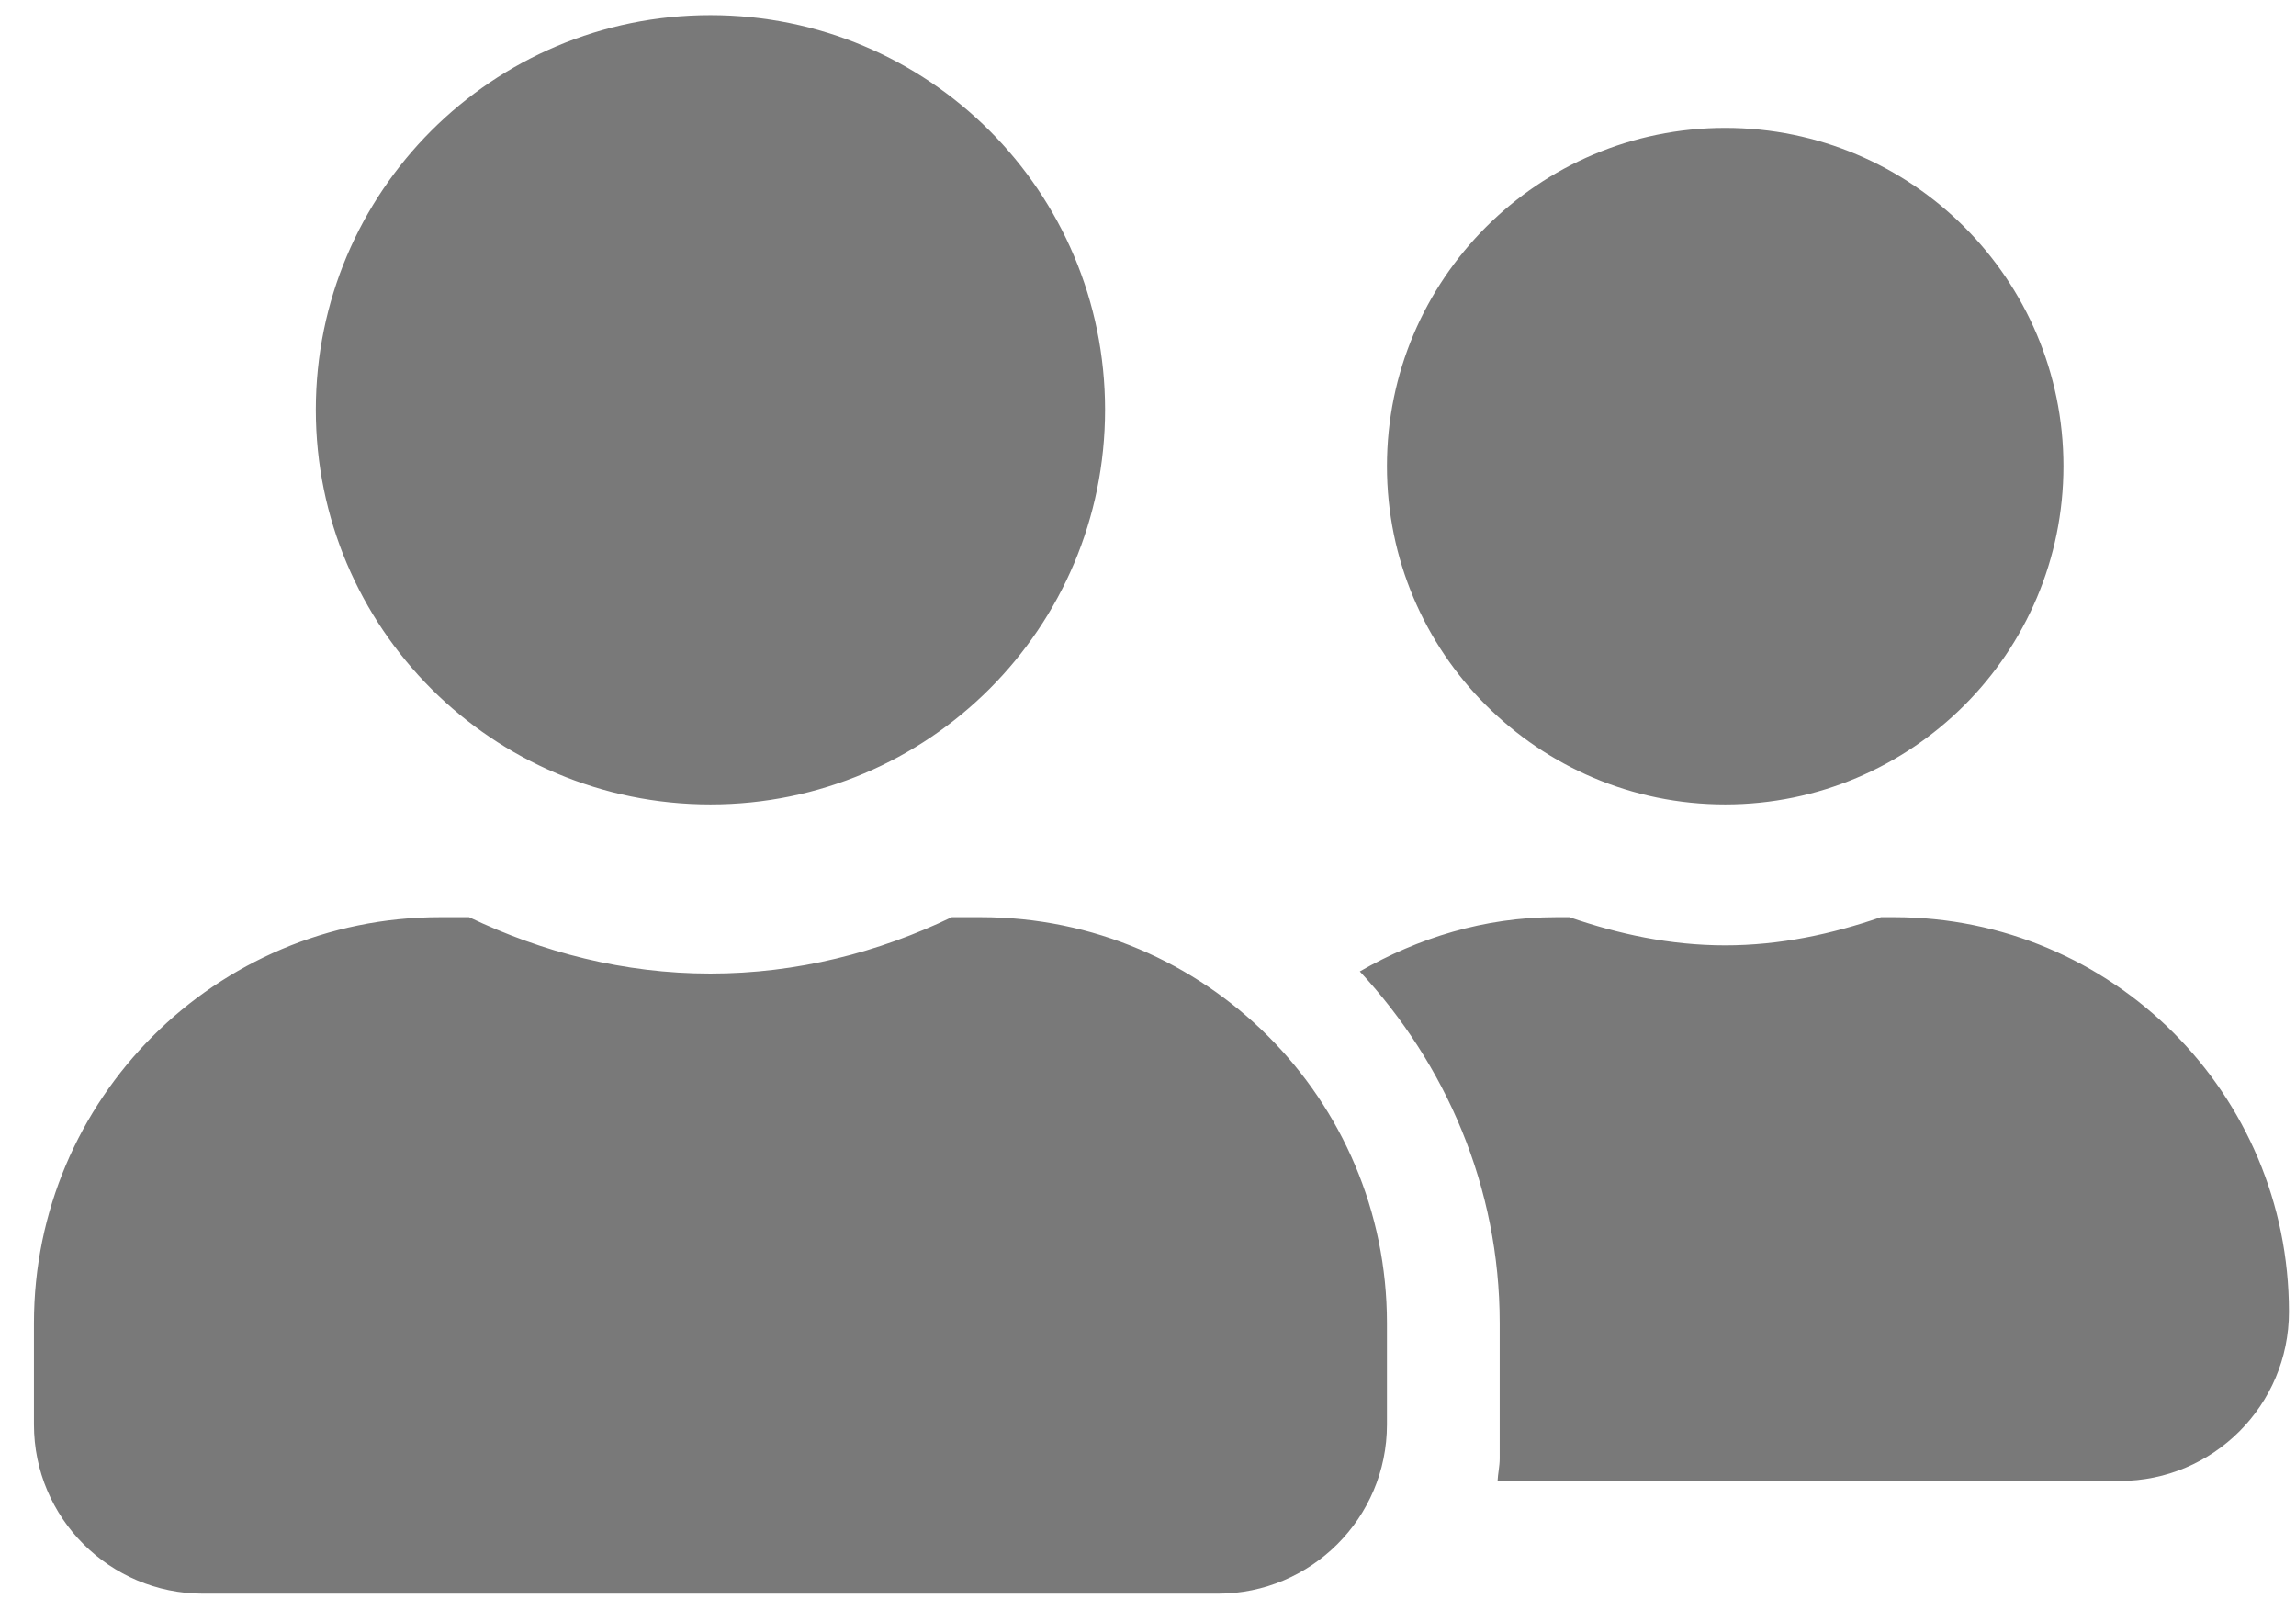 <svg width="56" height="39" viewBox="0 0 56 39" fill="none" xmlns="http://www.w3.org/2000/svg">
<path d="M17.328 19.619C22.647 19.619 26.953 15.313 26.953 9.994C26.953 4.674 22.647 0.369 17.328 0.369C12.008 0.369 7.703 4.674 7.703 9.994C7.703 15.313 12.008 19.619 17.328 19.619ZM23.928 22.369H23.214C21.427 23.228 19.442 23.744 17.328 23.744C15.214 23.744 13.237 23.228 11.441 22.369H10.728C5.262 22.369 0.828 26.803 0.828 32.269V34.744C0.828 37.021 2.675 38.869 4.953 38.869H29.703C31.98 38.869 33.828 37.021 33.828 34.744V32.269C33.828 26.803 29.393 22.369 23.928 22.369ZM42.078 19.619C46.632 19.619 50.328 15.923 50.328 11.369C50.328 6.814 46.632 3.119 42.078 3.119C37.523 3.119 33.828 6.814 33.828 11.369C33.828 15.923 37.523 19.619 42.078 19.619ZM46.203 22.369H45.876C44.681 22.781 43.418 23.056 42.078 23.056C40.737 23.056 39.474 22.781 38.279 22.369H37.953C36.2 22.369 34.584 22.876 33.166 23.692C35.263 25.952 36.578 28.951 36.578 32.269V35.569C36.578 35.758 36.535 35.938 36.526 36.119H51.703C53.98 36.119 55.828 34.271 55.828 31.994C55.828 26.674 51.522 22.369 46.203 22.369Z" fill="#797979"/>
</svg>
